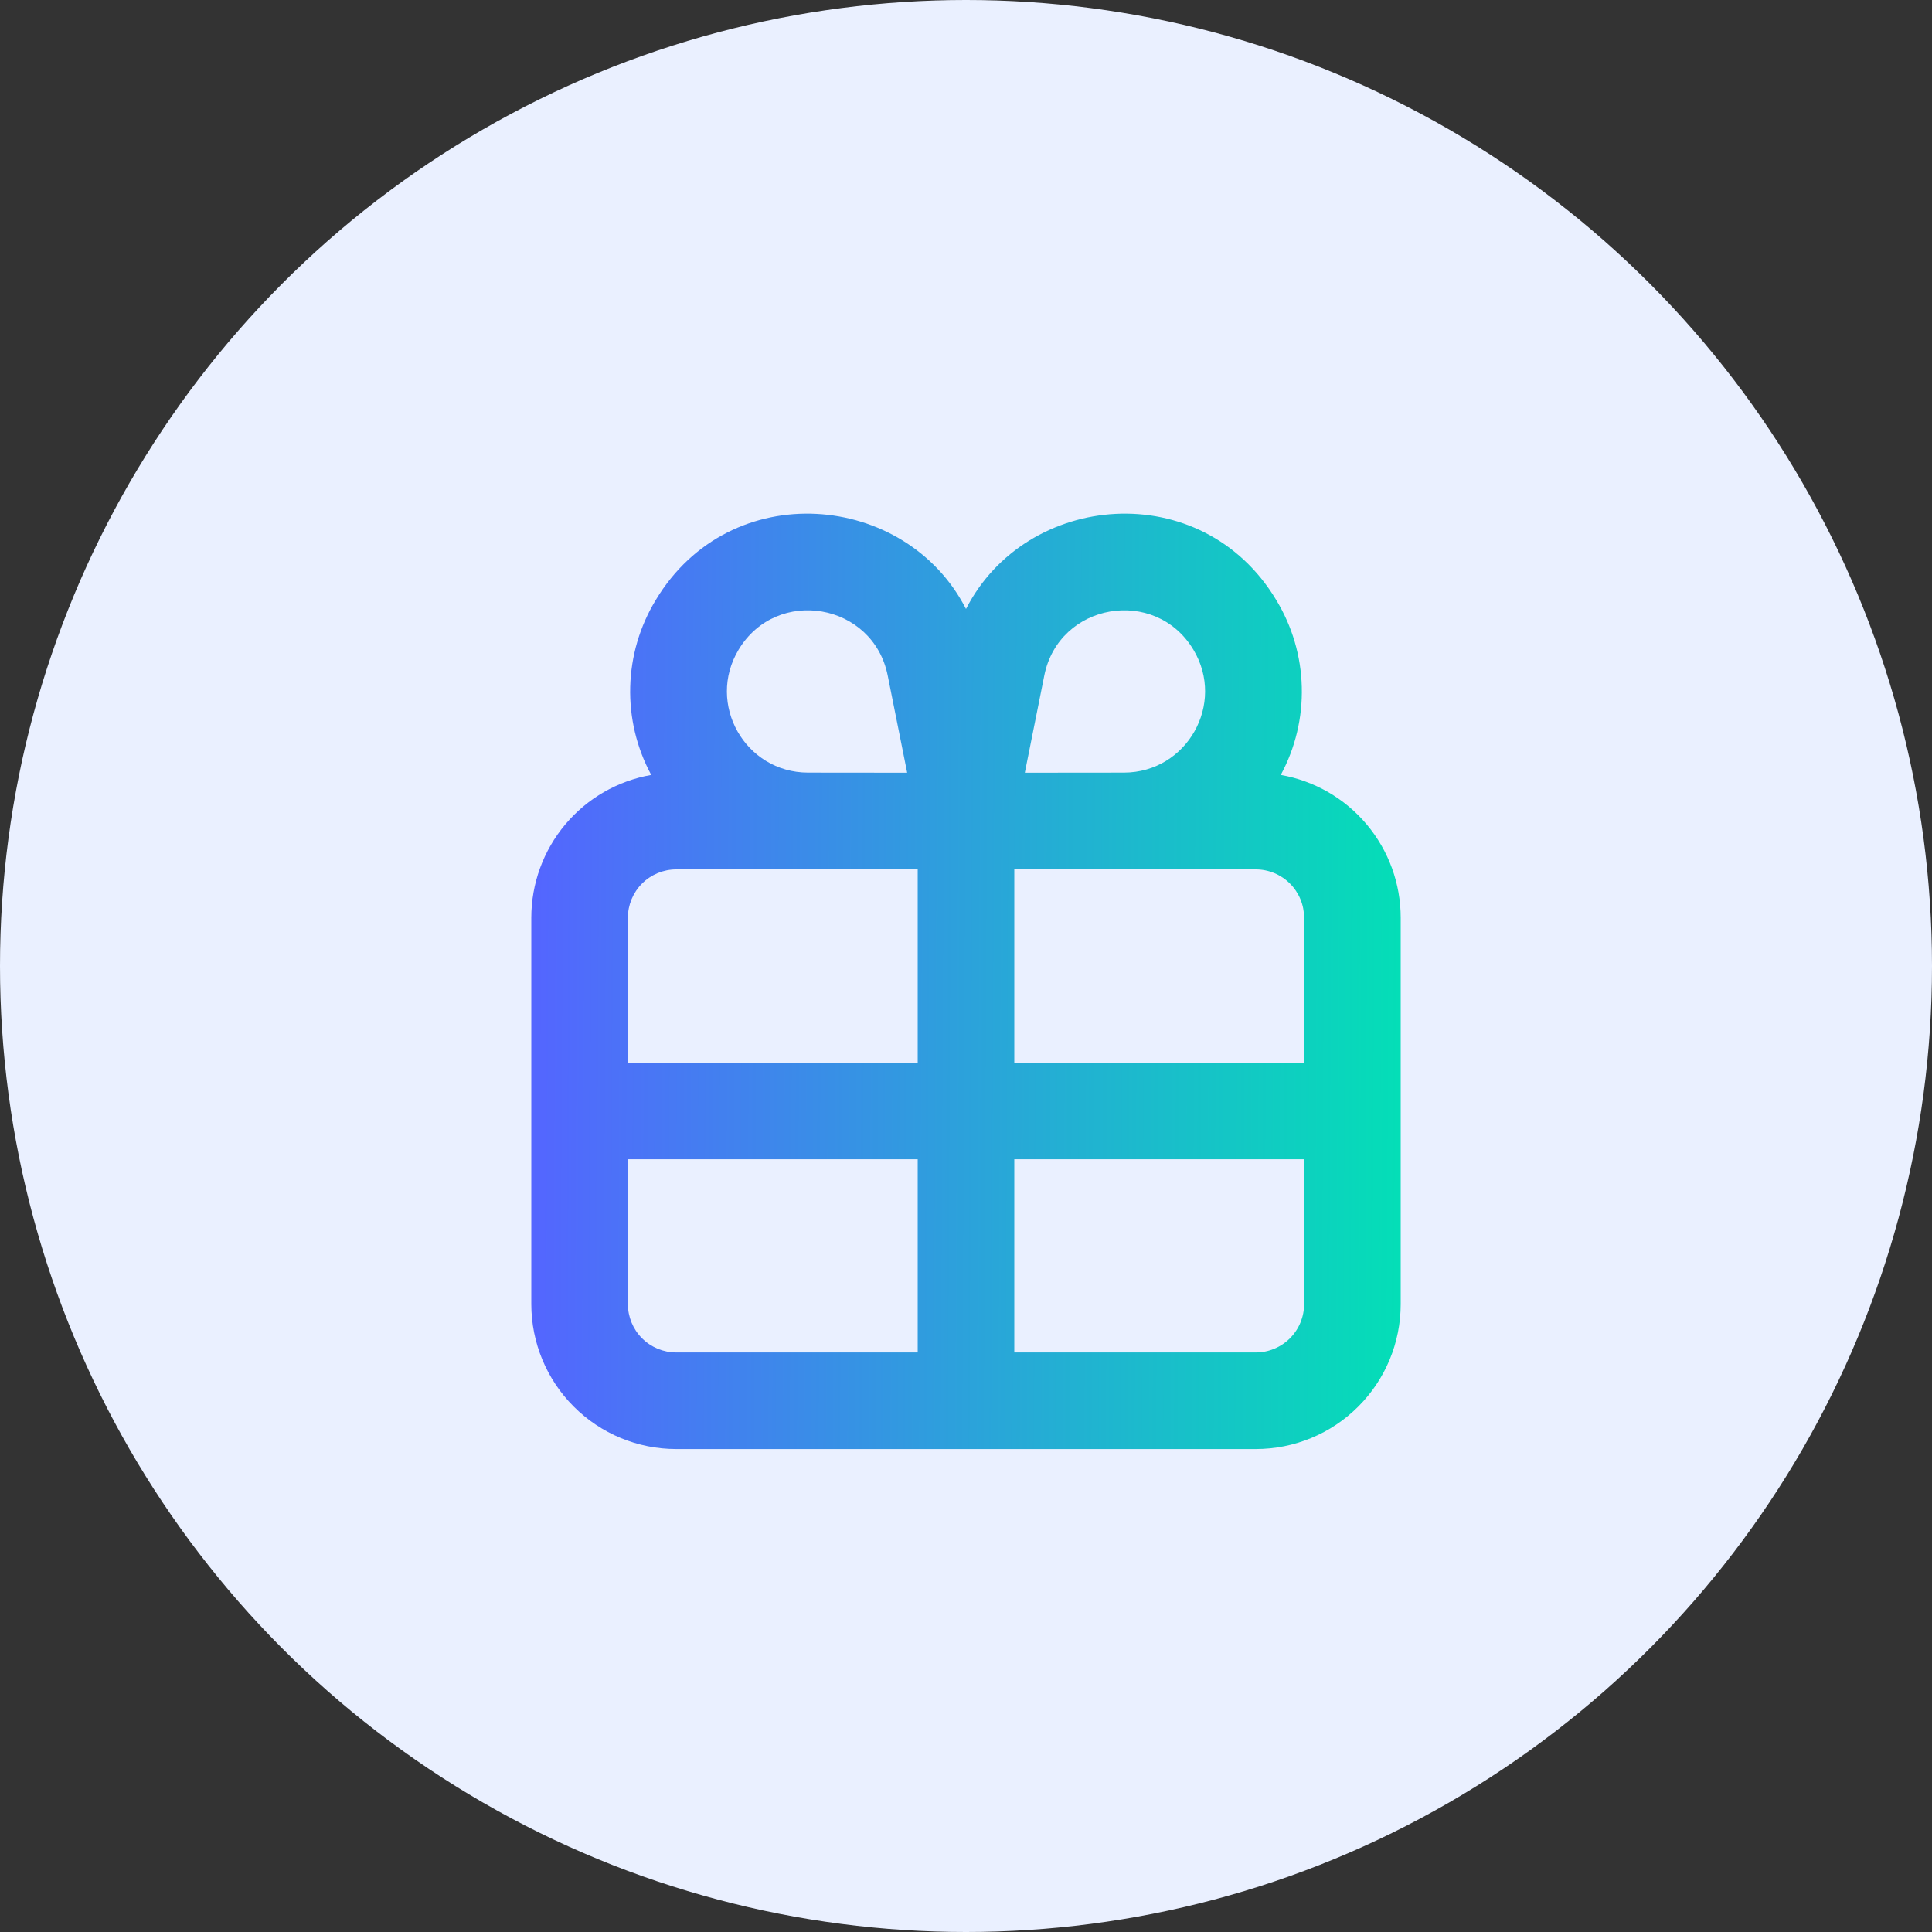 <svg width="40" height="40" viewBox="0 0 40 40" fill="none" xmlns="http://www.w3.org/2000/svg">
<rect x="0" y="0" width="40" height="40" fill="#333333" stroke="none"/>
<circle cx="20" cy="20" r="20" fill="#EAF0FF"/>
<path fill-rule="evenodd" clip-rule="evenodd" d="M20 12.608C18.758 10.175 15.12 9.853 13.577 12.422C13.247 12.965 13.064 13.585 13.048 14.221C13.031 14.856 13.181 15.485 13.483 16.044C12.787 16.166 12.157 16.529 11.703 17.07C11.249 17.611 11 18.294 11 19V27.001C11 27.797 11.316 28.56 11.879 29.122C12.441 29.685 13.204 30.001 14 30.001H26C26.796 30.001 27.559 29.685 28.121 29.122C28.684 28.56 29 27.797 29 27.001V19C29 18.294 28.751 17.611 28.297 17.07C27.843 16.529 27.213 16.166 26.517 16.044C26.819 15.485 26.969 14.856 26.952 14.221C26.936 13.585 26.753 12.965 26.423 12.422C24.88 9.853 21.242 10.175 20 12.608ZM18.782 15.998L18.379 13.986C18.078 12.481 16.082 12.136 15.292 13.451C14.62 14.571 15.425 15.994 16.73 15.996L18.782 15.998ZM19 18H14C13.735 18 13.48 18.106 13.293 18.293C13.105 18.481 13 18.735 13 19V22.001H19V18ZM19 24.001H13V27.001C13 27.266 13.105 27.52 13.293 27.708C13.48 27.895 13.735 28.001 14 28.001H19V24.001ZM21 28.001V24.001H27V27.001C27 27.266 26.895 27.52 26.707 27.708C26.52 27.895 26.265 28.001 26 28.001H21ZM27 22.001H21V18H26C26.265 18 26.52 18.106 26.707 18.293C26.895 18.481 27 18.735 27 19V22.001ZM21.218 15.998L23.27 15.996C24.575 15.994 25.38 14.57 24.708 13.451C23.918 12.136 21.922 12.481 21.621 13.986L21.218 15.998Z" fill="url(#paint0_linear_809_2652)"/>
<defs>
<linearGradient id="paint0_linear_809_2652" x1="11" y1="14.653" x2="29" y2="14.746" gradientUnits="userSpaceOnUse">
<stop stop-color="#5465FF"/>
<stop offset="1" stop-color="#04DEB7"/>
</linearGradient>
</defs>
</svg>

